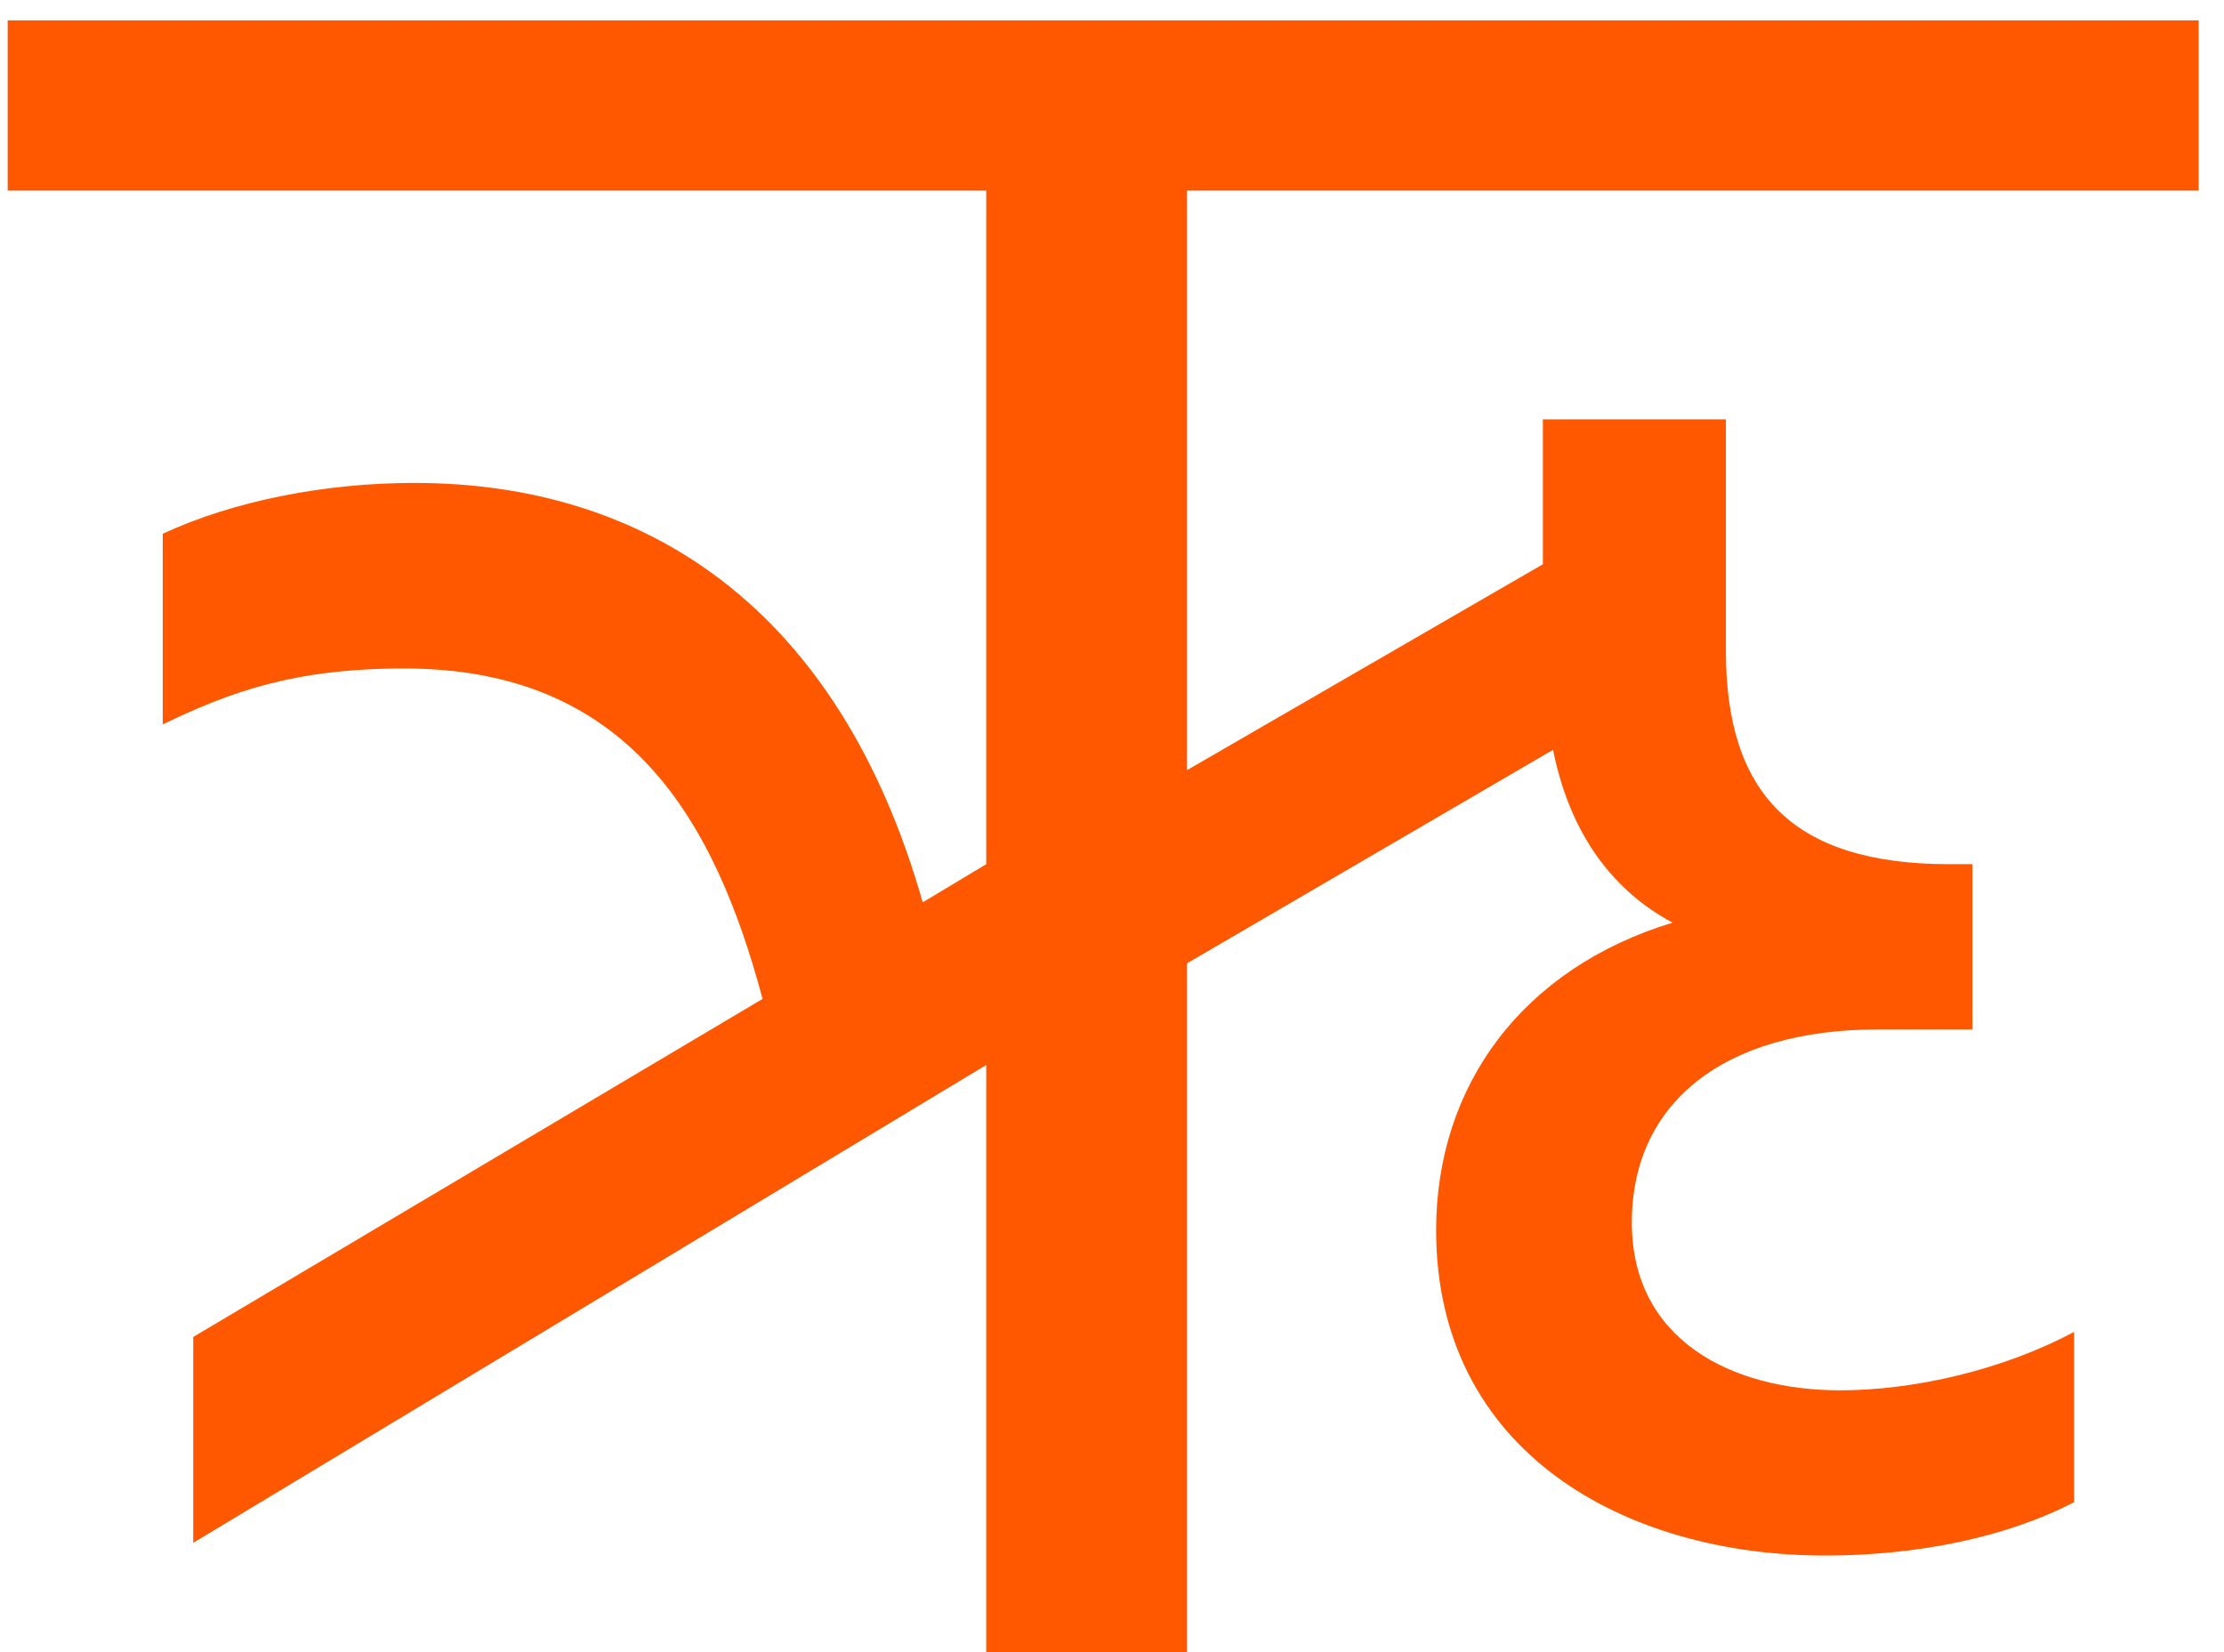 <svg width="35" height="26" viewBox="0 0 35 26" fill="none" xmlns="http://www.w3.org/2000/svg">
<path d="M18.681 3V12.12L24.281 8.88V6.6H27.161V10.24C27.161 12.48 28.201 13.6 30.681 13.6H31.041V16.2H29.561C27.121 16.2 25.681 17.36 25.681 19.24C25.681 21.08 27.241 21.88 28.961 21.88C30.121 21.88 31.521 21.56 32.641 20.96V23.64C31.561 24.2 30.161 24.48 28.721 24.48C25.561 24.48 22.601 22.84 22.601 19.36C22.601 17.08 23.961 15.24 26.321 14.52C25.281 13.96 24.681 13 24.441 11.8L18.681 15.16V26H15.521V16.76L3.041 24.28V21.04L12.001 15.72C11.241 12.88 9.881 10.52 6.361 10.52C4.641 10.52 3.641 10.88 2.561 11.4V8.4C3.681 7.88 5.121 7.6 6.521 7.6C10.161 7.6 13.201 9.56 14.521 14.2L15.521 13.6V3H0.121V0.32H34.601V3H18.681Z" fill="#FF5800"/>
</svg>
